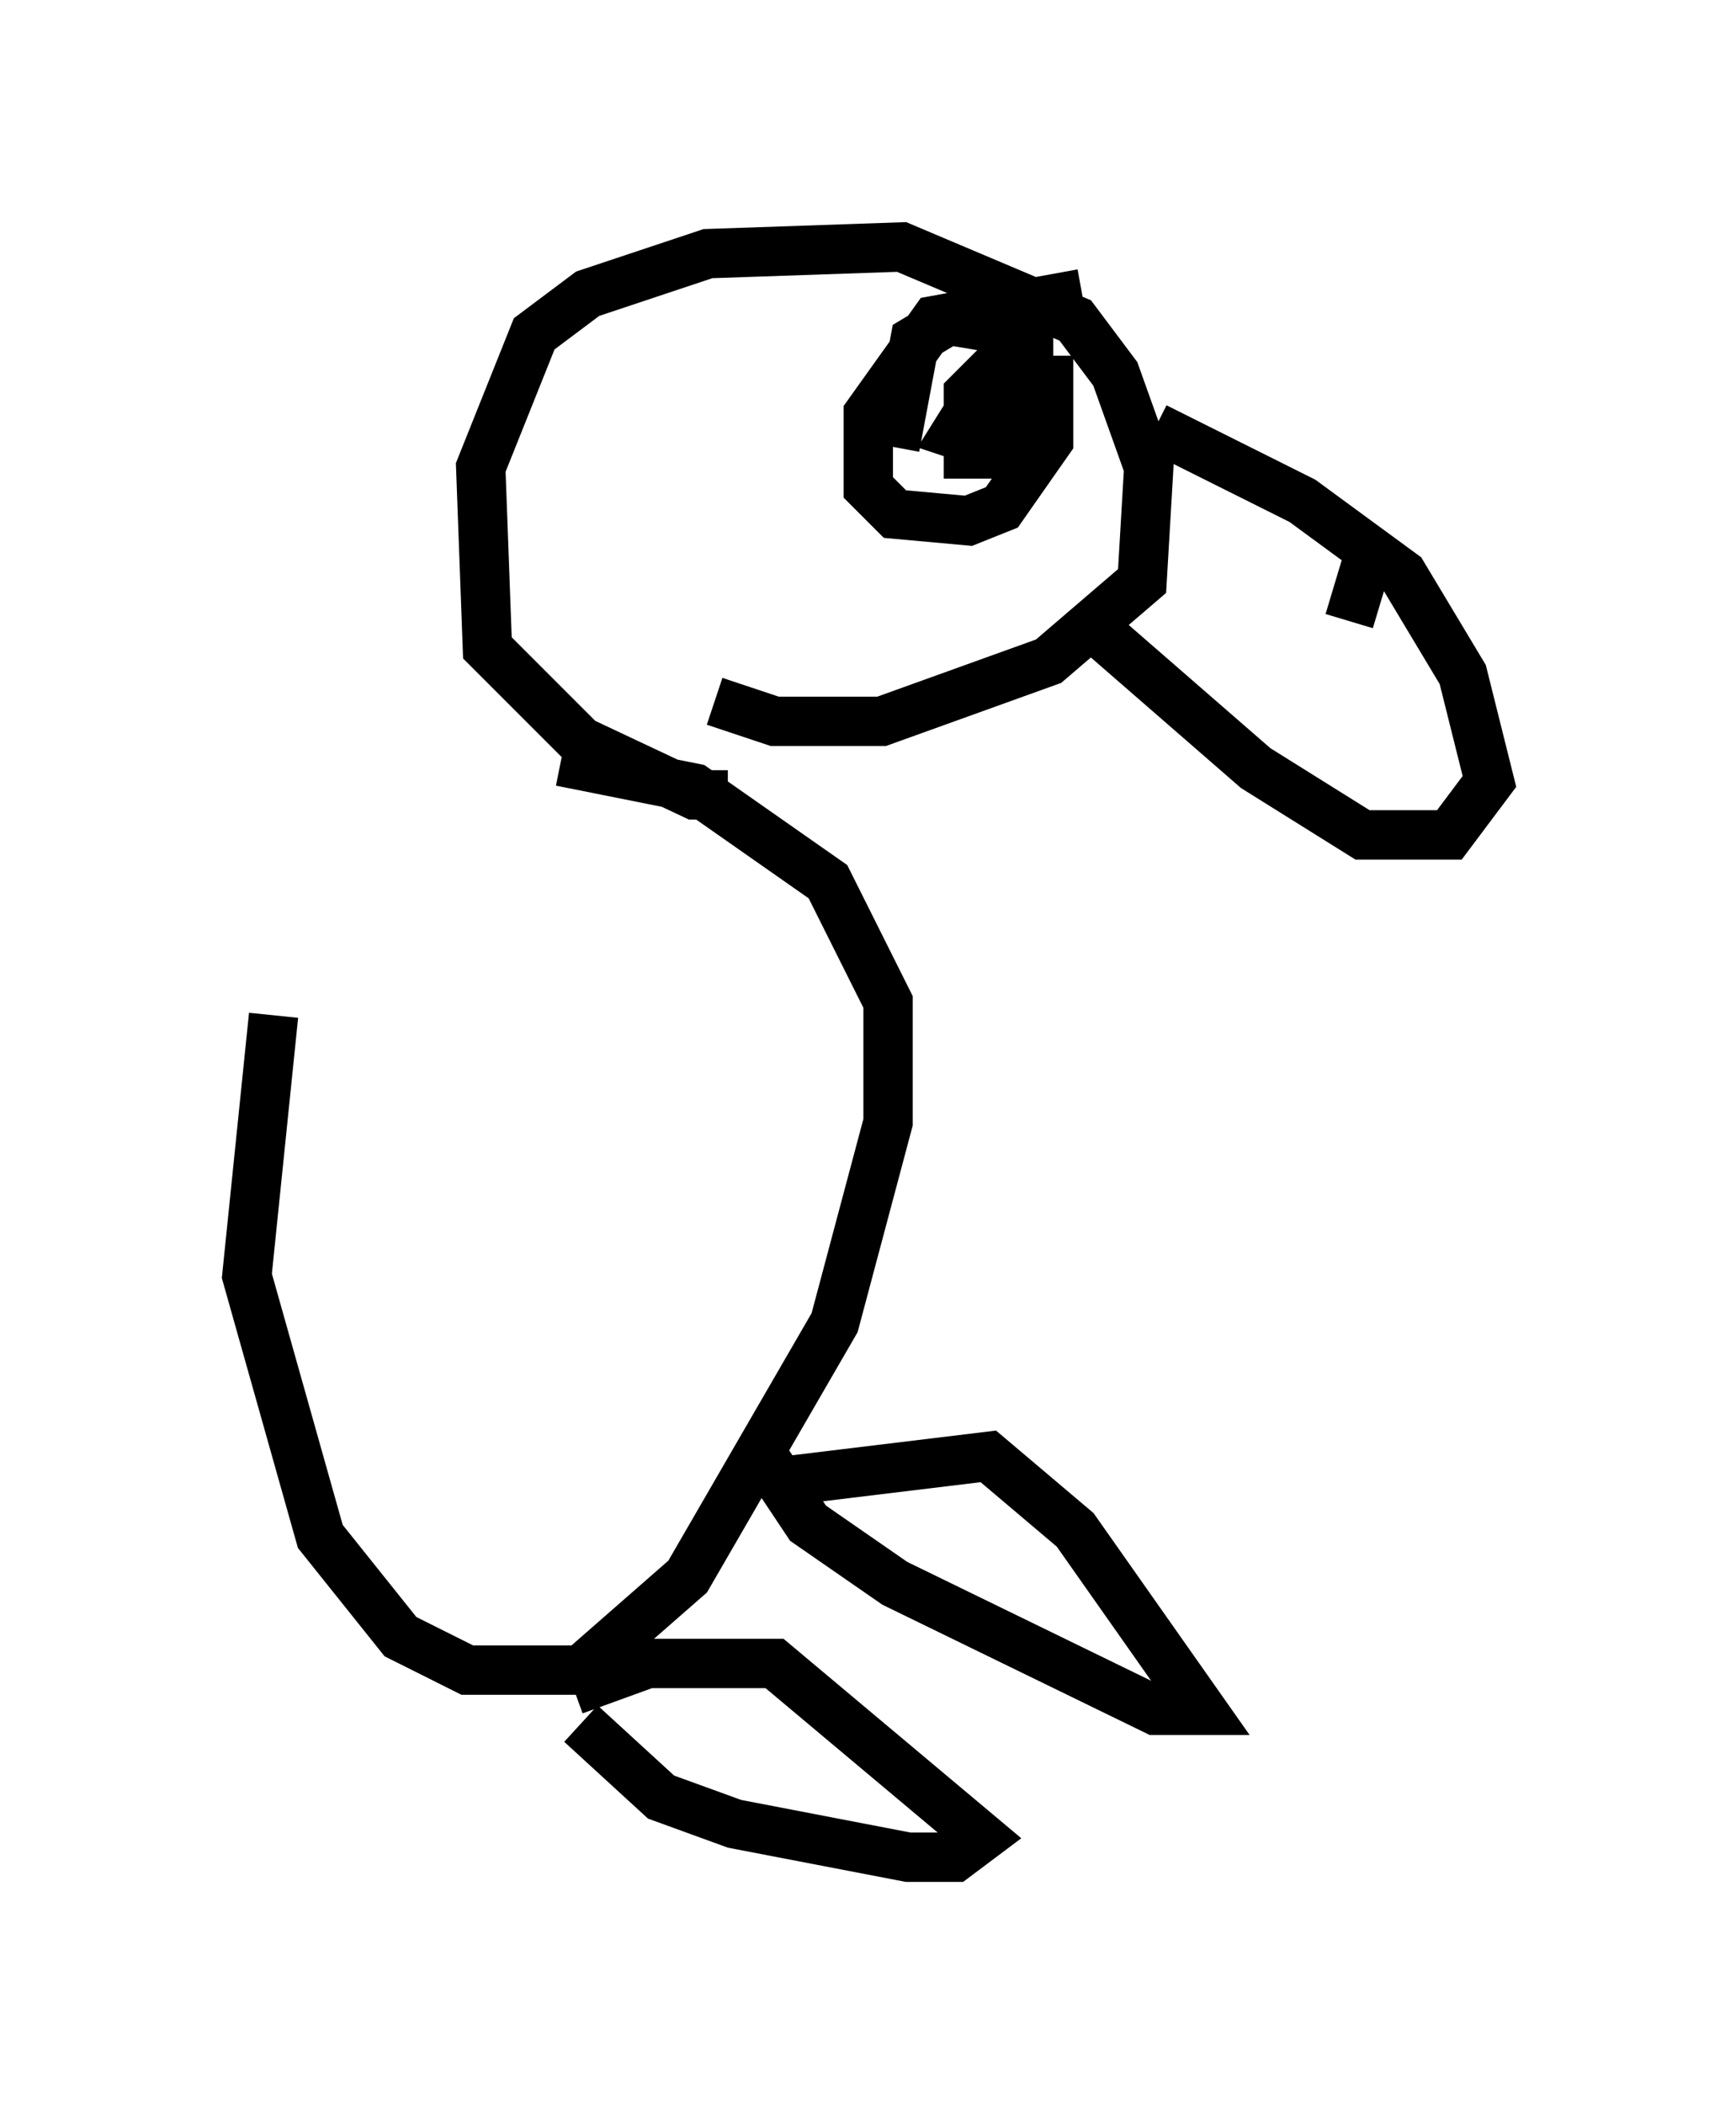 <?xml version="1.0" encoding="utf-8" ?>
<svg baseProfile="full" height="42.611" version="1.1" width="35.169" xmlns="http://www.w3.org/2000/svg" xmlns:ev="http://www.w3.org/2001/xml-events" xmlns:xlink="http://www.w3.org/1999/xlink"><defs /><rect fill="white" height="42.611" width="35.169" x="0" y="0" /><path d="M8.248, 14.743 m-2.706, 5.819 l-0.541, 5.277 1.488, 5.277 l1.624, 2.03 1.353, 0.677 l2.3, 0.0 2.165, -1.894 l2.977, -5.142 1.083, -4.059 l0.0, -2.436 -1.218, -2.436 l-2.706, -1.894 -2.706, -0.541 m0.271, 18.809 l1.488, -0.541 2.571, 0.0 l4.195, 3.518 -0.541, 0.406 l-0.947, 0.0 -3.518, -0.677 l-1.488, -0.541 -1.624, -1.488 m3.789, -4.871 l4.465, -0.541 1.759, 1.488 l2.571, 3.654 -0.947, 0.0 l-5.277, -2.571 -1.759, -1.218 l-0.812, -1.218 m-0.812, -13.532 l-0.677, 0.0 -2.3, -1.083 l-1.894, -1.894 -0.135, -3.654 l1.083, -2.706 1.083, -0.812 l2.436, -0.812 3.924, -0.135 l3.518, 1.488 0.812, 1.083 l0.677, 1.894 -0.135, 2.3 l-1.894, 1.624 -3.383, 1.218 l-2.165, 0.0 -1.218, -0.406 m8.931, -5.548 l2.977, 1.488 2.03, 1.488 l1.218, 2.03 0.541, 2.165 l-0.812, 1.083 -1.759, 0.0 l-2.165, -1.353 -3.112, -2.706 m5.413, -1.624 l-0.406, 1.353 m-5.413, -6.631 l-2.977, 0.541 -1.353, 1.894 l0.0, 1.488 0.541, 0.541 l1.488, 0.135 0.677, -0.271 l0.947, -1.353 0.0, -1.218 l-1.218, 0.0 -0.677, 1.083 l0.812, 0.271 0.541, -0.812 l0.0, -0.677 -0.541, -0.135 l-0.541, 0.541 0.0, 1.218 l0.677, 0.0 0.541, -0.812 l0.0, -1.624 -1.624, -0.271 l-0.677, 0.406 -0.406, 2.165 " fill="none" stroke="black" stroke-width="1" /></svg>